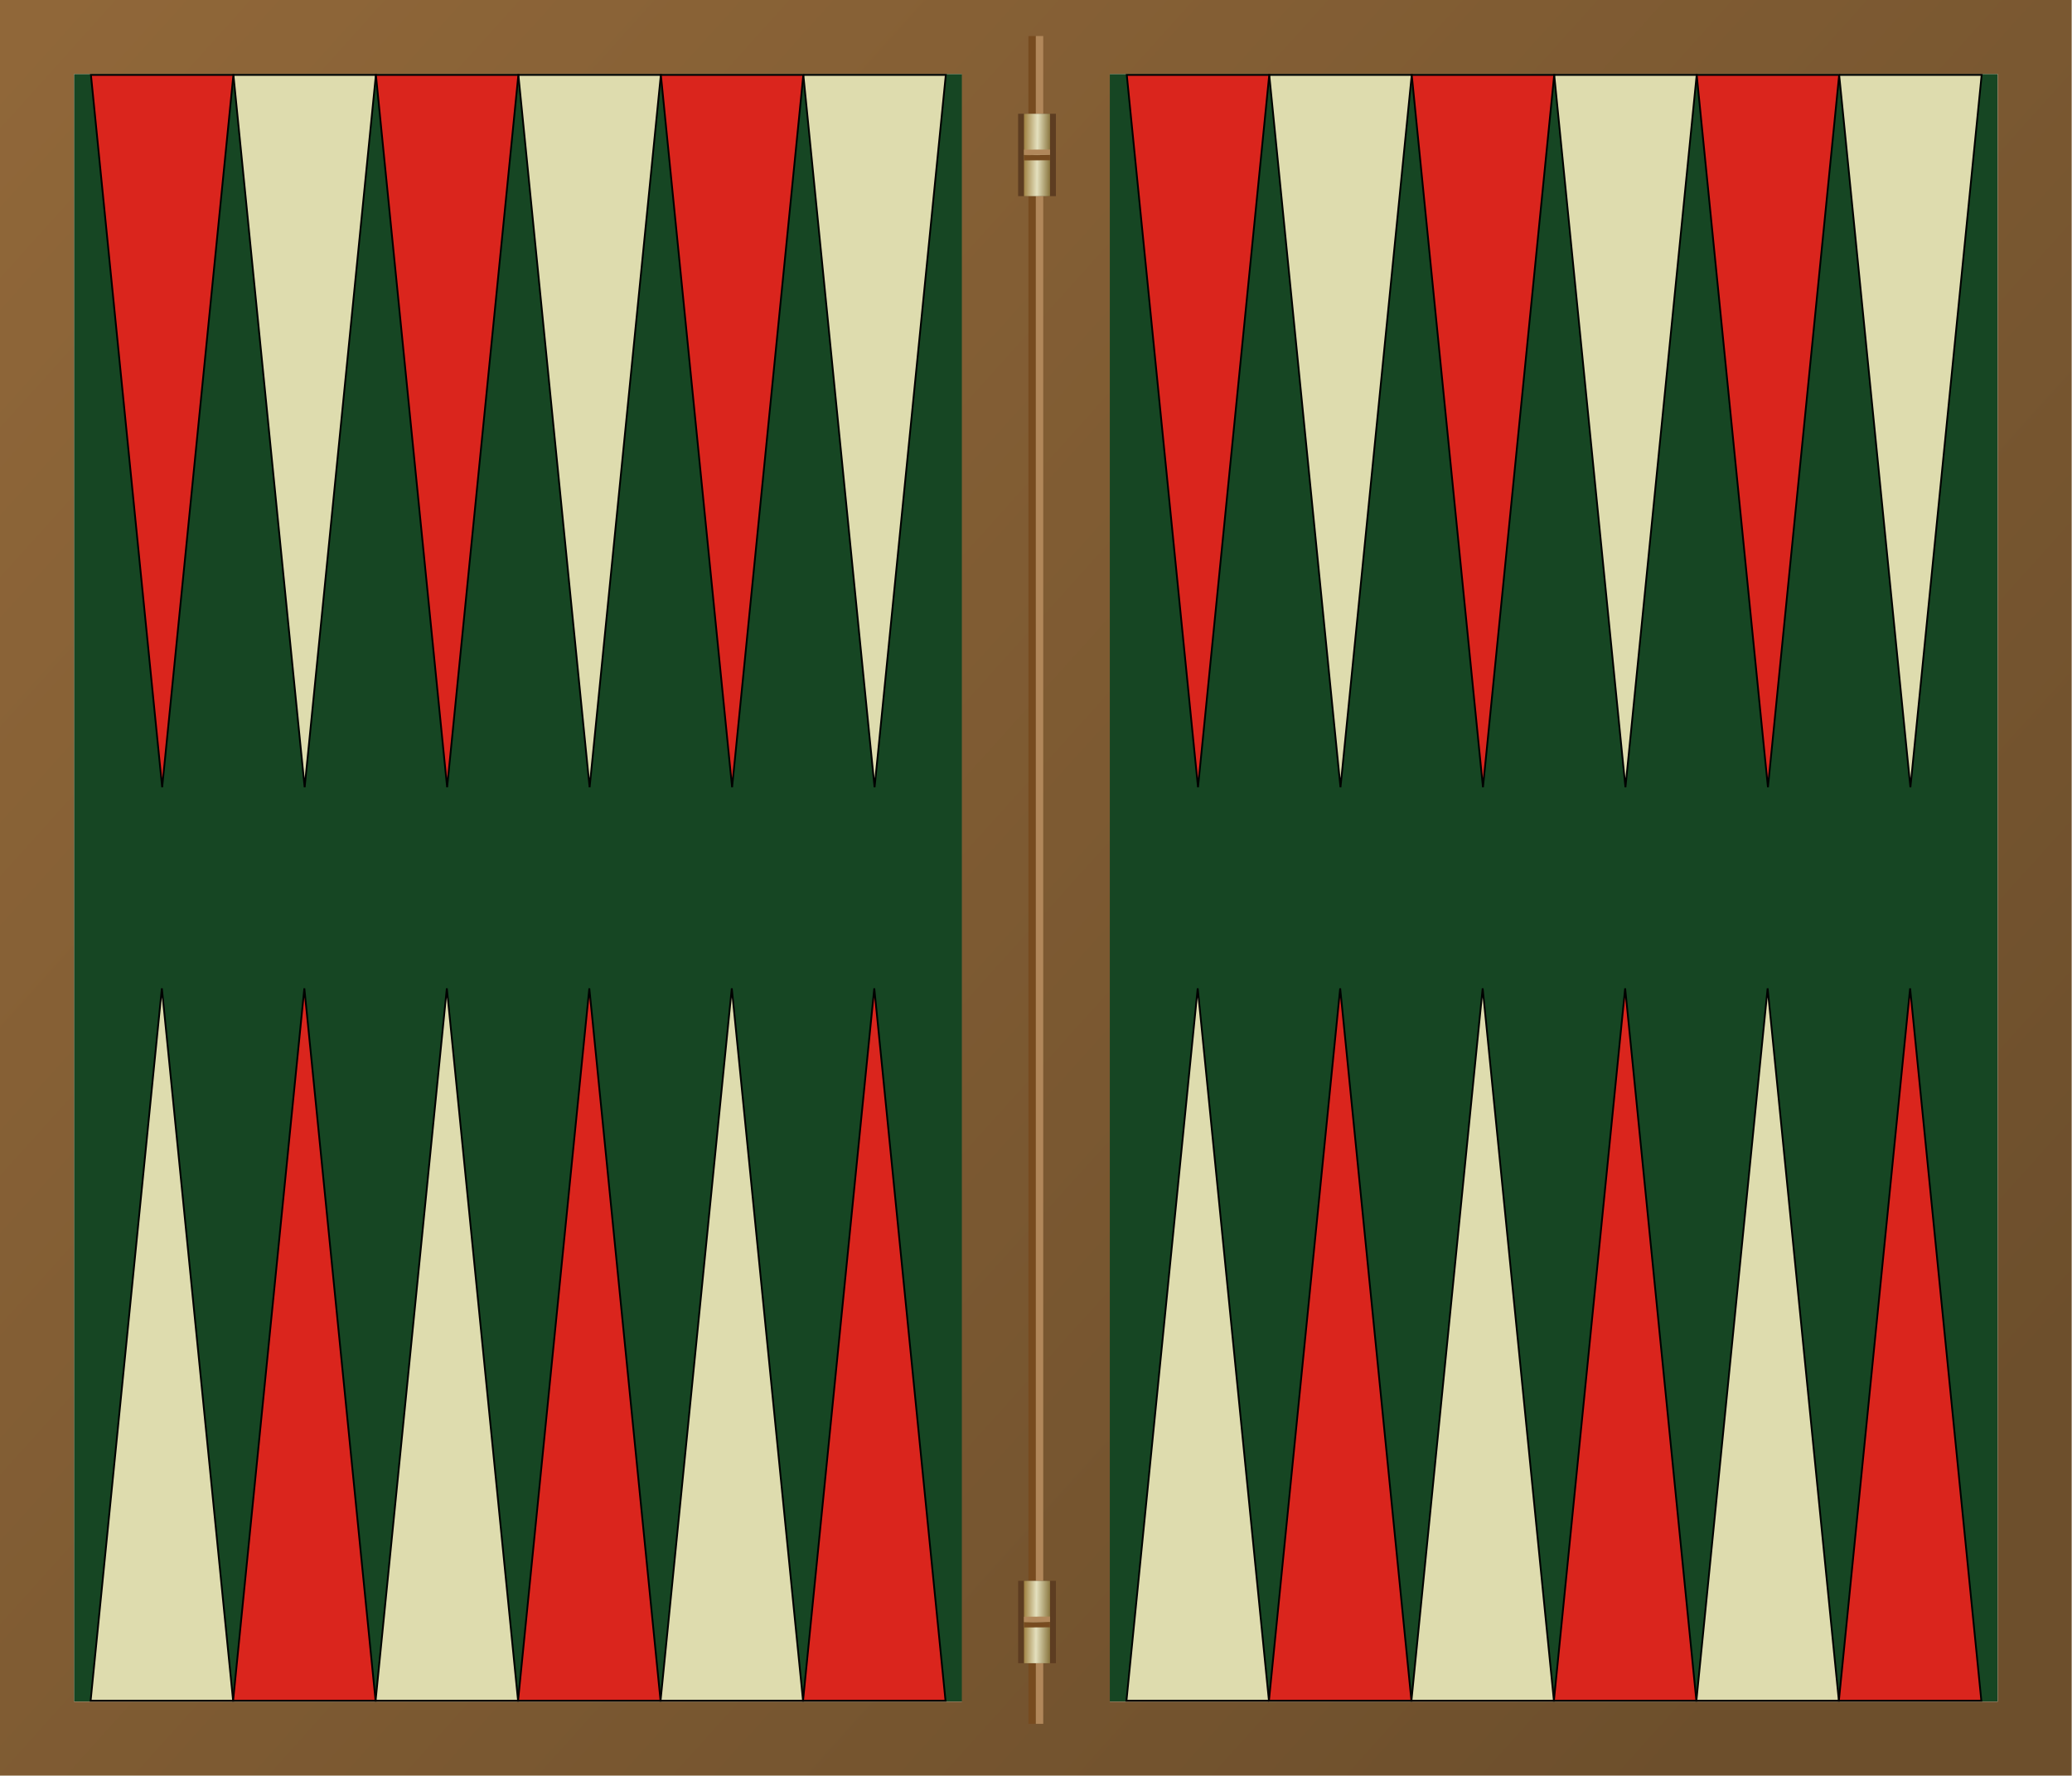 <?xml version="1.0" encoding="UTF-8" standalone="yes"?><svg xmlns:dc="http://purl.org/dc/elements/1.1/" xmlns:cc="http://creativecommons.org/ns#" xmlns:rdf="http://www.w3.org/1999/02/22-rdf-syntax-ns#" xmlns:svg="http://www.w3.org/2000/svg" xmlns="http://www.w3.org/2000/svg" xmlns:xlink="http://www.w3.org/1999/xlink" xmlns:sodipodi="http://sodipodi.sourceforge.net/DTD/sodipodi-0.dtd" xmlns:inkscape="http://www.inkscape.org/namespaces/inkscape" viewbox="-1 -1 282 242" width="705.712" height="604.896" id="svg2" version="1.1" inkscape:version="0.48.5 r10040" sodipodi:docname="BackgammonBoard.svg" style="zoom: 1;"><sodipodi:namedview pagecolor="#ffffff" bordercolor="#666666" borderopacity="1" objecttolerance="10" gridtolerance="10" guidetolerance="10" inkscape:pageopacity="0" inkscape:pageshadow="2" inkscape:window-width="1920" inkscape:window-height="1018" id="namedview134" showgrid="false" fit-margin-top="0" fit-margin-left="0" fit-margin-right="0" fit-margin-bottom="0" inkscape:zoom="0.58999222" inkscape:cx="-404.63371" inkscape:cy="508.15318" inkscape:window-x="-8" inkscape:window-y="-8" inkscape:window-maximized="1" inkscape:current-layer="svg2" inkscape:snap-bbox="true" inkscape:bbox-paths="true" inkscape:bbox-nodes="true" inkscape:snap-bbox-edge-midpoints="true" inkscape:snap-bbox-midpoints="true" inkscape:object-paths="true" inkscape:snap-intersection-paths="true" inkscape:object-nodes="true" inkscape:snap-smooth-nodes="true" inkscape:snap-object-midpoints="true" inkscape:snap-center="true" inkscape:snap-global="false"></sodipodi:namedview><defs id="defs136"><linearGradient id="linearGradient15470"><stop style="stop-color:#b7b4a5;stop-opacity:1" offset="0" id="stop15472"></stop><stop style="stop-color:#dedcae;stop-opacity:1" offset="1" id="stop15474"></stop></linearGradient><linearGradient id="linearGradient14252"><stop id="stop14254" offset="0" style="stop-color:#cbc8b8;stop-opacity:1"></stop><stop id="stop14256" offset="1" style="stop-color:#e5e5e4;stop-opacity:1"></stop></linearGradient><linearGradient id="linearGradient8283"><stop style="stop-color:#a18445;stop-opacity:1" offset="0" id="stop8285"></stop><stop id="stop8287" offset="0.459" style="stop-color:#e4e0be;stop-opacity:1"></stop><stop style="stop-color:#89753e;stop-opacity:1" offset="1" id="stop8289"></stop></linearGradient><linearGradient id="linearGradient8105"><stop id="stop8107" offset="0" style="stop-color:#a18445;stop-opacity:1"></stop><stop style="stop-color:#e4e0be;stop-opacity:1" offset="0.5" id="stop8113"></stop><stop id="stop8109" offset="1" style="stop-color:#89753e;stop-opacity:1"></stop></linearGradient><linearGradient id="linearGradient4758"><stop style="stop-color:#e0ddca;stop-opacity:1" offset="0" id="stop4760"></stop><stop style="stop-color:#ffffff;stop-opacity:1" offset="1" id="stop4762"></stop></linearGradient><linearGradient inkscape:collect="always" id="linearGradient4682"><stop style="stop-color:#dedbc6;stop-opacity:1" offset="0" id="stop4684"></stop><stop style="stop-color:#fbf9f5;stop-opacity:1" offset="1" id="stop4686"></stop></linearGradient><linearGradient inkscape:collect="always" id="linearGradient4478"><stop style="stop-color:#080808;stop-opacity:1" offset="0" id="stop4480"></stop><stop style="stop-color:#4d4d4d;stop-opacity:1" offset="1" id="stop4482"></stop></linearGradient><linearGradient id="linearGradient4468" inkscape:collect="always"><stop id="stop4470" offset="0" style="stop-color:#080808;stop-opacity:1"></stop><stop id="stop4472" offset="1" style="stop-color:#4a4a4a;stop-opacity:1"></stop></linearGradient><linearGradient id="linearGradient3257" inkscape:collect="always"><stop id="stop3259" offset="0" style="stop-color:#906739;stop-opacity:1;"></stop><stop id="stop3261" offset="1" style="stop-color:#6d4f2c;stop-opacity:1"></stop></linearGradient><linearGradient gradientUnits="userSpaceOnUse" y2="219.892" x2="247.418" y1="2.579" x1="6.115" id="linearGradient3263" xlink:href="#linearGradient3257" inkscape:collect="always"></linearGradient><linearGradient gradientUnits="userSpaceOnUse" gradientTransform="scale(1.222,0.818)" y2="4802.302" y1="4557.526" x2="3223.877" x1="2987.765" id="grad21"><stop id="stop17" stop-color="#470808" offset="0"></stop><stop id="stop19" stop-color="#700d0d" offset=".65"></stop><stop id="stop21" stop-color="#8c1111" offset="1"></stop></linearGradient><linearGradient gradientUnits="userSpaceOnUse" gradientTransform="scale(0.657,1.523)" y2="3973.006" y1="4260.818" x2="4840.277" x1="4459.953" id="grad41"><stop id="stop31" stop-color="#cd1919" offset="0"></stop><stop id="stop33" stop-color="#ca1919" offset=".5"></stop><stop id="stop35" stop-color="#8c1111" offset="1"></stop></linearGradient><linearGradient gradientUnits="userSpaceOnUse" gradientTransform="scale(1.855,0.539)" y2="8586.28" y1="8029.842" x2="681.114" x1="947.236" id="grad24"><stop id="stop24" stop-color="#470808" offset="0"></stop><stop id="stop26" stop-color="#a91414" offset=".5"></stop><stop id="stop28" stop-color="#cd1919" offset="1"></stop></linearGradient><linearGradient gradientUnits="userSpaceOnUse" gradientTransform="scale(1.248,0.801)" y2="5888.83" y1="5743.884" x2="2015.475" x1="2138.403" id="cgradxx"><stop id="stop68" stop-color="#700d0d" offset="0"></stop><stop id="stop70" stop-color="#ca1919" offset="1"></stop></linearGradient><linearGradient gradientUnits="userSpaceOnUse" y2="4777.91" y1="4604" x2="2467.28" x1="2441.1" id="cgrad44"><stop id="stop38" stop-color="#a91414" offset="0"></stop><stop id="stop40" stop-color="#cd1919" offset="1"></stop></linearGradient><linearGradient gradientUnits="userSpaceOnUse" gradientTransform="scale(1.136,0.881)" y2="5385.384" y1="5227.304" x2="2254.942" x1="2348.802" id="cgrad11"><stop id="stop43" stop-color="#700d0d" offset="0"></stop><stop id="stop45" stop-color="#ca1919" offset="1"></stop></linearGradient><linearGradient gradientUnits="userSpaceOnUse" gradientTransform="scale(1.105,0.905)" y2="5045.084" y1="4880.701" x2="2149.999" x1="2260.958" id="cgrad22"><stop id="stop48" stop-color="#470808" offset="0"></stop><stop id="stop50" stop-color="#a91414" offset="1"></stop></linearGradient><linearGradient gradientUnits="userSpaceOnUse" gradientTransform="scale(0.954,1.048)" y2="4554.708" y1="4391.266" x2="2608.698" x1="2559.254" id="cgrad4c"><stop id="stop53" stop-color="#a91414" offset="0"></stop><stop id="stop55" stop-color="#ca1919" offset="1"></stop></linearGradient><linearGradient gradientUnits="userSpaceOnUse" gradientTransform="scale(0.917,1.09)" y2="4319.274" y1="4222.182" x2="2777.631" x1="2908.64" id="cgrad1c"><stop id="stop58" stop-color="#700d0d" offset="0"></stop><stop id="stop60" stop-color="#ca1919" offset="1"></stop></linearGradient><linearGradient gradientUnits="userSpaceOnUse" gradientTransform="scale(2.547,0.393)" y2="11774.188" y1="11722.49" x2="973.646" x1="1047.628" id="cgrad2c"><stop id="stop63" stop-color="#700d0d" offset="0"></stop><stop id="stop65" stop-color="#b51616" offset="1"></stop></linearGradient><linearGradient id="BWgrad"><stop id="stop9" stop-color="#000" offset="0"></stop><stop id="stop11" stop-color="#fff" offset="1"></stop></linearGradient><linearGradient gradientUnits="userSpaceOnUse" gradientTransform="scale(0.949,1.053)" y2="5771.567" y1="5771.567" xlink:href="#BWgrad" x2="-27.168" x1="8418.412" id="grad4"></linearGradient><linearGradient id="linearGradient3765"><stop id="stop3767" stop-color="#000" offset="0"></stop><stop id="stop3769" stop-color="#fff" offset="1"></stop></linearGradient><linearGradient id="linearGradient3772"><stop id="stop3774" stop-color="#000" offset="0"></stop><stop id="stop3776" stop-color="#fff" offset="1"></stop></linearGradient><linearGradient id="linearGradient3779"><stop id="stop3781" stop-color="#000" offset="0"></stop><stop id="stop3783" stop-color="#fff" offset="1"></stop></linearGradient><linearGradient id="linearGradient3786"><stop id="stop3788" stop-color="#000" offset="0"></stop><stop id="stop3790" stop-color="#fff" offset="1"></stop></linearGradient><linearGradient id="linearGradient3793"><stop id="stop3795" stop-color="#000" offset="0"></stop><stop id="stop3797" stop-color="#fff" offset="1"></stop></linearGradient><linearGradient gradientUnits="userSpaceOnUse" gradientTransform="scale(0.771,1.297)" y2="-474.681" y1="4363.714" xlink:href="#BWgrad" x2="2279.165" x1="3891.964" id="grad2"></linearGradient><linearGradient id="linearGradient3800"><stop id="stop3802" stop-color="#000" offset="0"></stop><stop id="stop3804" stop-color="#fff" offset="1"></stop></linearGradient><linearGradient id="linearGradient3807"><stop id="stop3809" stop-color="#000" offset="0"></stop><stop id="stop3811" stop-color="#fff" offset="1"></stop></linearGradient><linearGradient id="linearGradient3814"><stop id="stop3816" stop-color="#000" offset="0"></stop><stop id="stop3818" stop-color="#fff" offset="1"></stop></linearGradient><linearGradient gradientUnits="userSpaceOnUse" gradientTransform="scale(1.104,0.906)" y2="4825.317" y1="4531.889" x2="7800.431" x1="7514.217" id="grad56"><stop id="stop76" stop-color="#9a1212" offset="0"></stop><stop id="stop78" stop-color="#da1a1a" offset=".7"></stop><stop id="stop80" stop-color="#ce1919" offset="1"></stop></linearGradient><linearGradient gradientUnits="userSpaceOnUse" gradientTransform="scale(0.6,1.666)" y2="1213.031" y1="887.283" x2="15151.236" x1="15673.152" id="grad35"><stop id="stop90" stop-color="#570a0a" offset="0"></stop><stop id="stop92" stop-color="#9a1212" offset="1"></stop></linearGradient><linearGradient gradientUnits="userSpaceOnUse" gradientTransform="scale(1.481,0.675)" y2="5838.147" y1="5419.643" x2="7317.439" x1="7624.342" id="grad36"><stop id="stop83" stop-color="#570a0a" offset="0"></stop><stop id="stop85" stop-color="#ba1616" offset=".5"></stop><stop id="stop87" stop-color="#ce1919" offset="1"></stop></linearGradient><linearGradient gradientUnits="userSpaceOnUse" gradientTransform="scale(1.578,0.634)" y2="5235.301" y1="4974.337" x2="6168.909" x1="6199.02" id="cgrad53"><stop id="stop95" stop-color="#570a0a" offset="0"></stop><stop id="stop97" stop-color="#bd1717" offset="1"></stop></linearGradient><linearGradient gradientUnits="userSpaceOnUse" gradientTransform="scale(1.036,0.965)" y2="3604.369" y1="3358.996" x2="9163.123" x1="9062.84" id="cgrad56"><stop id="stop100" stop-color="#9a1212" offset="0"></stop><stop id="stop102" stop-color="#da1a1a" offset="1"></stop></linearGradient><linearGradient gradientUnits="userSpaceOnUse" gradientTransform="scale(1.029,0.972)" y2="3582.02" y1="3440.076" x2="9379.87" x1="9448.003" id="cgrad6c"><stop id="stop105" stop-color="#ba1616" offset="0"></stop><stop id="stop107" stop-color="#da1a1a" offset="1"></stop></linearGradient><linearGradient gradientUnits="userSpaceOnUse" gradientTransform="scale(0.955,1.047)" y2="3201.658" y1="3009.982" x2="10179.157" x1="10244.585" id="cgrad63"><stop id="stop110" stop-color="#570a0a" offset="0"></stop><stop id="stop112" stop-color="#bd1717" offset="1"></stop></linearGradient><linearGradient gradientUnits="userSpaceOnUse" gradientTransform="scale(0.872,1.147)" y2="2962.91" y1="2916.03" x2="10965.109" x1="11144.256" id="cgrad66"><stop id="stop115" stop-color="#ba1616" offset="0"></stop><stop id="stop117" stop-color="#da1a1a" offset="1"></stop></linearGradient><radialGradient gradientUnits="userSpaceOnUse" r="201" fy="3310" fx="9607" cy="3310" cx="9607" id="rcgrad"><stop id="stop120" stop-opacity="1" stop-color="#bd1717" offset="0"></stop><stop id="stop122" stop-opacity="0" stop-color="#bd1717" offset="1"></stop></radialGradient><linearGradient gradientUnits="userSpaceOnUse" gradientTransform="scale(1.379,0.725)" y2="8020.474" y1="-22.414" xlink:href="#BWgrad" x2="8506.214" x1="463.326" id="grad6"></linearGradient><linearGradient id="linearGradient3858"><stop id="stop3860" stop-color="#000" offset="0"></stop><stop id="stop3862" stop-color="#fff" offset="1"></stop></linearGradient><linearGradient id="linearGradient3865"><stop id="stop3867" stop-color="#000" offset="0"></stop><stop id="stop3869" stop-color="#fff" offset="1"></stop></linearGradient><linearGradient id="linearGradient3872"><stop id="stop3874" stop-color="#000" offset="0"></stop><stop id="stop3876" stop-color="#fff" offset="1"></stop></linearGradient><linearGradient id="linearGradient3879"><stop id="stop3881" stop-color="#000" offset="0"></stop><stop id="stop3883" stop-color="#fff" offset="1"></stop></linearGradient><linearGradient id="linearGradient3886"><stop id="stop3888" stop-color="#000" offset="0"></stop><stop id="stop3890" stop-color="#fff" offset="1"></stop></linearGradient><linearGradient id="linearGradient3893"><stop id="stop3895" stop-color="#000" offset="0"></stop><stop id="stop3897" stop-color="#fff" offset="1"></stop></linearGradient><linearGradient id="linearGradient3900"><stop id="stop3902" stop-color="#000" offset="0"></stop><stop id="stop3904" stop-color="#fff" offset="1"></stop></linearGradient><linearGradient gradientUnits="userSpaceOnUse" gradientTransform="scale(0.934,1.07)" y2="-2173.813" y1="4016.358" xlink:href="#BWgrad" x2="15715.188" x1="8399.531" id="grad3"></linearGradient><linearGradient id="linearGradient3907"><stop id="stop3909" stop-color="#000" offset="0"></stop><stop id="stop3911" stop-color="#fff" offset="1"></stop></linearGradient><linearGradient id="linearGradient3914"><stop id="stop3916" stop-color="#000" offset="0"></stop><stop id="stop3918" stop-color="#fff" offset="1"></stop></linearGradient><linearGradient id="linearGradient3921"><stop id="stop3923" stop-color="#000" offset="0"></stop><stop id="stop3925" stop-color="#fff" offset="1"></stop></linearGradient><linearGradient id="linearGradient3928"><stop id="stop3930" stop-color="#000" offset="0"></stop><stop id="stop3932" stop-color="#fff" offset="1"></stop></linearGradient><linearGradient gradientUnits="userSpaceOnUse" gradientTransform="scale(0.784,1.276)" y2="978.346" y1="4727.919" xlink:href="#BWgrad" x2="9065.99" x1="10796.563" id="grad5"></linearGradient><linearGradient id="linearGradient3935"><stop id="stop3937" stop-color="#000" offset="0"></stop><stop id="stop3939" stop-color="#fff" offset="1"></stop></linearGradient><linearGradient id="linearGradient3942"><stop id="stop3944" stop-color="#000" offset="0"></stop><stop id="stop3946" stop-color="#fff" offset="1"></stop></linearGradient><linearGradient id="linearGradient3949"><stop id="stop3951" stop-color="#000" offset="0"></stop><stop id="stop3953" stop-color="#fff" offset="1"></stop></linearGradient><linearGradient id="linearGradient3956"><stop id="stop3958" stop-color="#000" offset="0"></stop><stop id="stop3960" stop-color="#fff" offset="1"></stop></linearGradient><linearGradient id="linearGradient3963"><stop id="stop3965" stop-color="#000" offset="0"></stop><stop id="stop3967" stop-color="#fff" offset="1"></stop></linearGradient><linearGradient id="linearGradient3970"><stop id="stop3972" stop-color="#000" offset="0"></stop><stop id="stop3974" stop-color="#fff" offset="1"></stop></linearGradient><linearGradient inkscape:collect="always" xlink:href="#BWgrad" id="linearGradient4028" gradientUnits="userSpaceOnUse" gradientTransform="scale(0.784,1.276)" x1="10796.563" y1="4727.919" x2="9065.99" y2="978.346"></linearGradient><linearGradient id="linearGradient3225-7"><stop id="stop3227" offset="0" style="stop-color:#ffffff;stop-opacity:1;"></stop><stop style="stop-color:#e9e9e9;stop-opacity:1;" offset="0.5" id="stop2347"></stop><stop id="stop3229" offset="1" style="stop-color:#d3d3d3;stop-opacity:1;"></stop></linearGradient><linearGradient id="linearGradient3157"><stop id="stop3159" offset="0" style="stop-color:#ffffff;stop-opacity:1;"></stop><stop style="stop-color:#e9e9e9;stop-opacity:1;" offset="0.5" id="stop3161"></stop><stop id="stop3163" offset="1" style="stop-color:#d3d3d3;stop-opacity:1;"></stop></linearGradient><linearGradient id="linearGradient3166"><stop id="stop3168" offset="0" style="stop-color:#ffffff;stop-opacity:1;"></stop><stop style="stop-color:#e9e9e9;stop-opacity:1;" offset="0.5" id="stop3170"></stop><stop id="stop3172" offset="1" style="stop-color:#d3d3d3;stop-opacity:1;"></stop></linearGradient><linearGradient id="linearGradient2496"><stop id="stop2498" offset="0" style="stop-color:#ffffff;stop-opacity:1;"></stop><stop style="stop-color:#ffffff;stop-opacity:0.498;" offset="0.042" id="stop2508"></stop><stop style="stop-color:#ffffff;stop-opacity:0;" offset="0.5" id="stop2504"></stop><stop id="stop2506" offset="0.5" style="stop-color:#ffffff;stop-opacity:0;"></stop><stop id="stop2500" offset="1" style="stop-color:#ffffff;stop-opacity:0;"></stop></linearGradient><linearGradient id="linearGradient3230"><stop id="stop3232" offset="0" style="stop-color:#ffffff;stop-opacity:1;"></stop><stop style="stop-color:#e9e9e9;stop-opacity:1;" offset="0.5" id="stop3234"></stop><stop id="stop3236" offset="1" style="stop-color:#d3d3d3;stop-opacity:1;"></stop></linearGradient><linearGradient id="linearGradient3239-4"><stop id="stop3241" offset="0" style="stop-color:#ffffff;stop-opacity:1;"></stop><stop style="stop-color:#e9e9e9;stop-opacity:1;" offset="0.5" id="stop3243"></stop><stop id="stop3245" offset="1" style="stop-color:#d3d3d3;stop-opacity:1;"></stop></linearGradient><linearGradient id="linearGradient3248"><stop id="stop3250" offset="0" style="stop-color:#ffffff;stop-opacity:1;"></stop><stop style="stop-color:#e9e9e9;stop-opacity:1;" offset="0.5" id="stop3252"></stop><stop id="stop3254" offset="1" style="stop-color:#d3d3d3;stop-opacity:1;"></stop></linearGradient><linearGradient y2="13.044" x2="42.38" y1="186.476" x1="274.362" gradientTransform="matrix(0.815,-0.451,-0.011,0.931,-11.542,47.221)" gradientUnits="userSpaceOnUse" id="linearGradient3678" xlink:href="#linearGradient3680" inkscape:collect="always"></linearGradient><linearGradient id="linearGradient3680"><stop style="stop-color:#ffffff;stop-opacity:1;" offset="0" id="stop3682"></stop><stop id="stop3684" offset="0.22" style="stop-color:#ffffff;stop-opacity:0.498;"></stop><stop id="stop3686" offset="0.5" style="stop-color:#ffffff;stop-opacity:0;"></stop><stop style="stop-color:#ffffff;stop-opacity:0;" offset="0.5" id="stop3688"></stop><stop style="stop-color:#ffffff;stop-opacity:0;" offset="1" id="stop3690"></stop></linearGradient><linearGradient id="linearGradient3225"><stop id="stop3227-1" offset="0" style="stop-color:#ffffff;stop-opacity:1;"></stop><stop style="stop-color:#e9e9e9;stop-opacity:1;" offset="0.5" id="stop2347-6"></stop><stop id="stop3229-8" offset="1" style="stop-color:#d3d3d3;stop-opacity:1;"></stop></linearGradient><linearGradient id="linearGradient3157-8"><stop id="stop3159-2" offset="0" style="stop-color:#ffffff;stop-opacity:1;"></stop><stop style="stop-color:#e9e9e9;stop-opacity:1;" offset="0.5" id="stop3161-7"></stop><stop id="stop3163-7" offset="1" style="stop-color:#d3d3d3;stop-opacity:1;"></stop></linearGradient><linearGradient id="linearGradient3166-1"><stop id="stop3168-2" offset="0" style="stop-color:#ffffff;stop-opacity:1;"></stop><stop style="stop-color:#e9e9e9;stop-opacity:1;" offset="0.5" id="stop3170-6"></stop><stop id="stop3172-0" offset="1" style="stop-color:#d3d3d3;stop-opacity:1;"></stop></linearGradient><linearGradient id="linearGradient2496-4"><stop id="stop2498-9" offset="0" style="stop-color:#ffffff;stop-opacity:1;"></stop><stop style="stop-color:#ffffff;stop-opacity:0.498;" offset="0.042" id="stop2508-4"></stop><stop style="stop-color:#ffffff;stop-opacity:0;" offset="0.5" id="stop2504-6"></stop><stop id="stop2506-0" offset="0.5" style="stop-color:#ffffff;stop-opacity:0;"></stop><stop id="stop2500-3" offset="1" style="stop-color:#ffffff;stop-opacity:0;"></stop></linearGradient><linearGradient id="linearGradient3230-6"><stop id="stop3232-2" offset="0" style="stop-color:#ffffff;stop-opacity:1;"></stop><stop style="stop-color:#e9e9e9;stop-opacity:1;" offset="0.5" id="stop3234-4"></stop><stop id="stop3236-5" offset="1" style="stop-color:#d3d3d3;stop-opacity:1;"></stop></linearGradient><linearGradient id="linearGradient3239"><stop id="stop3241-8" offset="0" style="stop-color:#ffffff;stop-opacity:1;"></stop><stop style="stop-color:#e9e9e9;stop-opacity:1;" offset="0.5" id="stop3243-8"></stop><stop id="stop3245-1" offset="1" style="stop-color:#d3d3d3;stop-opacity:1;"></stop></linearGradient><linearGradient id="linearGradient3248-2"><stop id="stop3250-1" offset="0" style="stop-color:#ffffff;stop-opacity:1;"></stop><stop style="stop-color:#e9e9e9;stop-opacity:1;" offset="0.5" id="stop3252-4"></stop><stop id="stop3254-9" offset="1" style="stop-color:#d3d3d3;stop-opacity:1;"></stop></linearGradient><linearGradient y2="13.044" x2="42.38" y1="186.476" x1="274.362" gradientTransform="matrix(0.815,-0.451,-0.011,0.931,-11.542,47.221)" gradientUnits="userSpaceOnUse" id="linearGradient3678-8" xlink:href="#linearGradient3680-2" inkscape:collect="always"></linearGradient><linearGradient id="linearGradient3680-2"><stop style="stop-color:#ffffff;stop-opacity:1;" offset="0" id="stop3682-4"></stop><stop id="stop3684-5" offset="0.22" style="stop-color:#ffffff;stop-opacity:0.498;"></stop><stop id="stop3686-2" offset="0.5" style="stop-color:#ffffff;stop-opacity:0;"></stop><stop style="stop-color:#ffffff;stop-opacity:0;" offset="0.5" id="stop3688-9"></stop><stop style="stop-color:#ffffff;stop-opacity:0;" offset="1" id="stop3690-9"></stop></linearGradient><linearGradient id="linearGradient3225-8"><stop id="stop3227-6" offset="0" style="stop-color:#ffffff;stop-opacity:1;"></stop><stop style="stop-color:#e9e9e9;stop-opacity:1;" offset="0.5" id="stop2347-62"></stop><stop id="stop3229-3" offset="1" style="stop-color:#d3d3d3;stop-opacity:1;"></stop></linearGradient><linearGradient id="linearGradient3157-2"><stop id="stop3159-6" offset="0" style="stop-color:#ffffff;stop-opacity:1;"></stop><stop style="stop-color:#e9e9e9;stop-opacity:1;" offset="0.5" id="stop3161-2"></stop><stop id="stop3163-75" offset="1" style="stop-color:#d3d3d3;stop-opacity:1;"></stop></linearGradient><linearGradient id="linearGradient3166-8"><stop id="stop3168-27" offset="0" style="stop-color:#ffffff;stop-opacity:1;"></stop><stop style="stop-color:#e9e9e9;stop-opacity:1;" offset="0.5" id="stop3170-8"></stop><stop id="stop3172-02" offset="1" style="stop-color:#d3d3d3;stop-opacity:1;"></stop></linearGradient><linearGradient id="linearGradient2496-8"><stop id="stop2498-7" offset="0" style="stop-color:#ffffff;stop-opacity:1;"></stop><stop style="stop-color:#ffffff;stop-opacity:0.498;" offset="0.042" id="stop2508-8"></stop><stop style="stop-color:#ffffff;stop-opacity:0;" offset="0.5" id="stop2504-1"></stop><stop id="stop2506-6" offset="0.5" style="stop-color:#ffffff;stop-opacity:0;"></stop><stop id="stop2500-0" offset="1" style="stop-color:#ffffff;stop-opacity:0;"></stop></linearGradient><linearGradient id="linearGradient3230-4"><stop id="stop3232-8" offset="0" style="stop-color:#ffffff;stop-opacity:1;"></stop><stop style="stop-color:#e9e9e9;stop-opacity:1;" offset="0.5" id="stop3234-6"></stop><stop id="stop3236-4" offset="1" style="stop-color:#d3d3d3;stop-opacity:1;"></stop></linearGradient><linearGradient id="linearGradient3239-8"><stop id="stop3241-9" offset="0" style="stop-color:#ffffff;stop-opacity:1;"></stop><stop style="stop-color:#e9e9e9;stop-opacity:1;" offset="0.5" id="stop3243-83"></stop><stop id="stop3245-5" offset="1" style="stop-color:#d3d3d3;stop-opacity:1;"></stop></linearGradient><linearGradient id="linearGradient3248-1"><stop id="stop3250-5" offset="0" style="stop-color:#ffffff;stop-opacity:1;"></stop><stop style="stop-color:#e9e9e9;stop-opacity:1;" offset="0.5" id="stop3252-5"></stop><stop id="stop3254-8" offset="1" style="stop-color:#d3d3d3;stop-opacity:1;"></stop></linearGradient><linearGradient y2="13.044" x2="42.38" y1="186.476" x1="274.362" gradientTransform="matrix(0.815,-0.451,-0.011,0.931,-11.542,47.221)" gradientUnits="userSpaceOnUse" id="linearGradient3678-4" xlink:href="#linearGradient3680-0" inkscape:collect="always"></linearGradient><linearGradient id="linearGradient3680-0"><stop style="stop-color:#ffffff;stop-opacity:1;" offset="0" id="stop3682-5"></stop><stop id="stop3684-4" offset="0.22" style="stop-color:#ffffff;stop-opacity:0.498;"></stop><stop id="stop3686-7" offset="0.5" style="stop-color:#ffffff;stop-opacity:0;"></stop><stop style="stop-color:#ffffff;stop-opacity:0;" offset="0.5" id="stop3688-2"></stop><stop style="stop-color:#ffffff;stop-opacity:0;" offset="1" id="stop3690-1"></stop></linearGradient><linearGradient gradientTransform="translate(-9.12,-255.363)" y2="219.892" x2="247.418" y1="2.579" x1="6.115" gradientUnits="userSpaceOnUse" id="linearGradient6718" xlink:href="#linearGradient3257" inkscape:collect="always"></linearGradient><linearGradient y2="26.88" x2="169.346" y1="15.528" x1="160.54" gradientUnits="userSpaceOnUse" id="linearGradient6961" xlink:href="#linearGradient4682" inkscape:collect="always"></linearGradient><linearGradient y2="18.83" x2="150.068" y1="15.528" x1="160.54" gradientUnits="userSpaceOnUse" id="linearGradient6963" xlink:href="#linearGradient4758" inkscape:collect="always"></linearGradient><linearGradient y2="26.88" x2="169.346" y1="15.528" x1="160.54" gradientUnits="userSpaceOnUse" id="linearGradient6965" xlink:href="#linearGradient4682" inkscape:collect="always"></linearGradient><linearGradient y2="18.83" x2="150.068" y1="15.528" x1="160.54" gradientUnits="userSpaceOnUse" id="linearGradient6967" xlink:href="#linearGradient4758" inkscape:collect="always"></linearGradient><linearGradient y2="26.88" x2="169.346" y1="15.528" x1="160.54" gradientUnits="userSpaceOnUse" id="linearGradient6969" xlink:href="#linearGradient4682" inkscape:collect="always"></linearGradient><linearGradient y2="18.83" x2="150.068" y1="15.528" x1="160.54" gradientUnits="userSpaceOnUse" id="linearGradient6971" xlink:href="#linearGradient4758" inkscape:collect="always"></linearGradient><linearGradient y2="26.88" x2="169.346" y1="15.528" x1="160.54" gradientUnits="userSpaceOnUse" id="linearGradient6973" xlink:href="#linearGradient4682" inkscape:collect="always"></linearGradient><linearGradient y2="18.83" x2="150.068" y1="15.528" x1="160.54" gradientUnits="userSpaceOnUse" id="linearGradient6975" xlink:href="#linearGradient4758" inkscape:collect="always"></linearGradient><linearGradient y2="26.88" x2="169.346" y1="15.528" x1="160.54" gradientUnits="userSpaceOnUse" id="linearGradient6977" xlink:href="#linearGradient4682" inkscape:collect="always"></linearGradient><linearGradient y2="18.83" x2="150.068" y1="15.528" x1="160.54" gradientUnits="userSpaceOnUse" id="linearGradient6979" xlink:href="#linearGradient4758" inkscape:collect="always"></linearGradient><linearGradient y2="26.88" x2="169.346" y1="15.528" x1="160.54" gradientUnits="userSpaceOnUse" id="linearGradient8051" xlink:href="#linearGradient4682" inkscape:collect="always"></linearGradient><linearGradient y2="18.83" x2="150.068" y1="15.528" x1="160.54" gradientUnits="userSpaceOnUse" id="linearGradient8053" xlink:href="#linearGradient4758" inkscape:collect="always"></linearGradient><linearGradient y2="26.88" x2="169.346" y1="15.528" x1="160.54" gradientUnits="userSpaceOnUse" id="linearGradient8055" xlink:href="#linearGradient4682" inkscape:collect="always"></linearGradient><linearGradient y2="18.83" x2="150.068" y1="15.528" x1="160.54" gradientUnits="userSpaceOnUse" id="linearGradient8057" xlink:href="#linearGradient4758" inkscape:collect="always"></linearGradient><linearGradient gradientTransform="translate(-6.677,1.816)" gradientUnits="userSpaceOnUse" y2="158.496" x2="384.652" y1="158.472" x1="382.196" id="linearGradient8111" xlink:href="#linearGradient8105" inkscape:collect="always"></linearGradient><linearGradient y2="158.496" x2="384.652" y1="158.472" x1="382.196" gradientTransform="translate(-6.677,1.816)" gradientUnits="userSpaceOnUse" id="linearGradient8119" xlink:href="#linearGradient8105" inkscape:collect="always"></linearGradient><linearGradient y2="158.496" x2="384.652" y1="158.472" x1="382.196" gradientTransform="translate(-6.677,1.816)" gradientUnits="userSpaceOnUse" id="linearGradient8126" xlink:href="#linearGradient8105" inkscape:collect="always"></linearGradient><linearGradient y2="158.496" x2="384.652" y1="158.472" x1="382.196" gradientTransform="translate(-6.677,1.816)" gradientUnits="userSpaceOnUse" id="linearGradient8136" xlink:href="#linearGradient8105" inkscape:collect="always"></linearGradient><linearGradient y2="158.496" x2="384.652" y1="158.472" x1="382.196" gradientTransform="translate(-6.677,1.816)" gradientUnits="userSpaceOnUse" id="linearGradient8148" xlink:href="#linearGradient8105" inkscape:collect="always"></linearGradient><linearGradient y2="158.496" x2="384.652" y1="158.472" x1="382.196" gradientTransform="translate(-6.677,1.816)" gradientUnits="userSpaceOnUse" id="linearGradient8150" xlink:href="#linearGradient8105" inkscape:collect="always"></linearGradient><linearGradient y2="158.496" x2="384.652" y1="158.472" x1="382.196" gradientTransform="translate(-6.677,1.816)" gradientUnits="userSpaceOnUse" id="linearGradient8204" xlink:href="#linearGradient8105" inkscape:collect="always"></linearGradient><linearGradient y2="158.496" x2="384.652" y1="158.472" x1="382.196" gradientTransform="translate(-6.677,1.816)" gradientUnits="userSpaceOnUse" id="linearGradient8215" xlink:href="#linearGradient8105" inkscape:collect="always"></linearGradient><linearGradient y2="158.496" x2="384.652" y1="158.472" x1="382.196" gradientTransform="translate(-6.677,1.816)" gradientUnits="userSpaceOnUse" id="linearGradient8257" xlink:href="#linearGradient8105" inkscape:collect="always"></linearGradient><linearGradient y2="158.496" x2="384.652" y1="158.472" x1="382.196" gradientTransform="translate(-6.677,1.816)" gradientUnits="userSpaceOnUse" id="linearGradient8259" xlink:href="#linearGradient8105" inkscape:collect="always"></linearGradient><linearGradient id="linearGradient4758-610"><stop style="stop-color:#cac7b6;stop-opacity:1" offset="0" id="stop13449"></stop><stop style="stop-color:#e6e6e6;stop-opacity:1" offset="1" id="stop13451"></stop></linearGradient><linearGradient id="linearGradient4758-610-75"><stop style="stop-color:#b6b3a4;stop-opacity:1" offset="0" id="stop14659"></stop><stop style="stop-color:#cfcfcf;stop-opacity:1" offset="1" id="stop14661"></stop></linearGradient><linearGradient inkscape:collect="always" xlink:href="#linearGradient3257" id="linearGradient17185" gradientUnits="userSpaceOnUse" gradientTransform="translate(-1,-1)" x1="6.115" y1="2.579" x2="247.418" y2="219.892"></linearGradient><linearGradient inkscape:collect="always" xlink:href="#linearGradient4478" id="linearGradient17187" gradientUnits="userSpaceOnUse" x1="152.058" y1="13.923" x2="170.524" y2="15.244"></linearGradient><linearGradient inkscape:collect="always" xlink:href="#linearGradient4468" id="linearGradient17189" gradientUnits="userSpaceOnUse" x1="171.193" y1="21.933" x2="149.5" y2="27.137"></linearGradient><linearGradient inkscape:collect="always" xlink:href="#linearGradient4478" id="linearGradient17191" gradientUnits="userSpaceOnUse" x1="152.058" y1="13.923" x2="170.524" y2="15.244"></linearGradient><linearGradient inkscape:collect="always" xlink:href="#linearGradient4468" id="linearGradient17193" gradientUnits="userSpaceOnUse" x1="171.193" y1="21.933" x2="149.5" y2="27.137"></linearGradient><linearGradient inkscape:collect="always" xlink:href="#linearGradient4478" id="linearGradient17195" gradientUnits="userSpaceOnUse" x1="152.058" y1="13.923" x2="170.524" y2="15.244"></linearGradient><linearGradient inkscape:collect="always" xlink:href="#linearGradient4468" id="linearGradient17197" gradientUnits="userSpaceOnUse" x1="171.193" y1="21.933" x2="149.5" y2="27.137"></linearGradient><linearGradient inkscape:collect="always" xlink:href="#linearGradient4478" id="linearGradient17199" gradientUnits="userSpaceOnUse" x1="152.058" y1="13.923" x2="170.524" y2="15.244"></linearGradient><linearGradient inkscape:collect="always" xlink:href="#linearGradient4468" id="linearGradient17201" gradientUnits="userSpaceOnUse" x1="171.193" y1="21.933" x2="149.5" y2="27.137"></linearGradient><linearGradient inkscape:collect="always" xlink:href="#linearGradient4478" id="linearGradient17203" gradientUnits="userSpaceOnUse" x1="152.058" y1="13.923" x2="170.524" y2="15.244"></linearGradient><linearGradient inkscape:collect="always" xlink:href="#linearGradient4468" id="linearGradient17205" gradientUnits="userSpaceOnUse" x1="171.193" y1="21.933" x2="149.5" y2="27.137"></linearGradient><linearGradient inkscape:collect="always" xlink:href="#linearGradient4478" id="linearGradient17207" gradientUnits="userSpaceOnUse" x1="152.058" y1="13.923" x2="170.524" y2="15.244"></linearGradient><linearGradient inkscape:collect="always" xlink:href="#linearGradient4468" id="linearGradient17209" gradientUnits="userSpaceOnUse" x1="171.193" y1="21.933" x2="149.5" y2="27.137"></linearGradient><linearGradient inkscape:collect="always" xlink:href="#linearGradient4478" id="linearGradient17211" gradientUnits="userSpaceOnUse" x1="152.058" y1="13.923" x2="170.524" y2="15.244"></linearGradient><linearGradient inkscape:collect="always" xlink:href="#linearGradient4468" id="linearGradient17213" gradientUnits="userSpaceOnUse" x1="171.193" y1="21.933" x2="149.5" y2="27.137"></linearGradient><linearGradient inkscape:collect="always" xlink:href="#linearGradient4478" id="linearGradient17215" gradientUnits="userSpaceOnUse" x1="152.058" y1="13.923" x2="170.524" y2="15.244"></linearGradient><linearGradient inkscape:collect="always" xlink:href="#linearGradient4468" id="linearGradient17217" gradientUnits="userSpaceOnUse" x1="171.193" y1="21.933" x2="149.5" y2="27.137"></linearGradient><linearGradient inkscape:collect="always" xlink:href="#linearGradient4478" id="linearGradient17219" gradientUnits="userSpaceOnUse" x1="152.058" y1="13.923" x2="170.524" y2="15.244"></linearGradient><linearGradient inkscape:collect="always" xlink:href="#linearGradient4468" id="linearGradient17221" gradientUnits="userSpaceOnUse" x1="171.193" y1="21.933" x2="149.5" y2="27.137"></linearGradient><linearGradient inkscape:collect="always" xlink:href="#linearGradient4478" id="linearGradient17223" gradientUnits="userSpaceOnUse" x1="152.058" y1="13.923" x2="170.524" y2="15.244"></linearGradient><linearGradient inkscape:collect="always" xlink:href="#linearGradient4468" id="linearGradient17225" gradientUnits="userSpaceOnUse" x1="171.193" y1="21.933" x2="149.5" y2="27.137"></linearGradient><linearGradient inkscape:collect="always" xlink:href="#linearGradient4478" id="linearGradient17227" gradientUnits="userSpaceOnUse" x1="152.058" y1="13.923" x2="170.524" y2="15.244"></linearGradient><linearGradient inkscape:collect="always" xlink:href="#linearGradient4468" id="linearGradient17229" gradientUnits="userSpaceOnUse" x1="171.193" y1="21.933" x2="149.5" y2="27.137"></linearGradient><linearGradient inkscape:collect="always" xlink:href="#linearGradient4478" id="linearGradient17231" gradientUnits="userSpaceOnUse" x1="152.058" y1="13.923" x2="170.524" y2="15.244"></linearGradient><linearGradient inkscape:collect="always" xlink:href="#linearGradient4468" id="linearGradient17233" gradientUnits="userSpaceOnUse" x1="171.193" y1="21.933" x2="149.5" y2="27.137"></linearGradient><linearGradient inkscape:collect="always" xlink:href="#linearGradient4478" id="linearGradient17235" gradientUnits="userSpaceOnUse" x1="152.058" y1="13.923" x2="170.524" y2="15.244"></linearGradient><linearGradient inkscape:collect="always" xlink:href="#linearGradient4468" id="linearGradient17237" gradientUnits="userSpaceOnUse" x1="171.193" y1="21.933" x2="149.5" y2="27.137"></linearGradient><linearGradient inkscape:collect="always" xlink:href="#linearGradient4478" id="linearGradient17239" gradientUnits="userSpaceOnUse" x1="152.058" y1="13.923" x2="170.524" y2="15.244"></linearGradient><linearGradient inkscape:collect="always" xlink:href="#linearGradient4468" id="linearGradient17241" gradientUnits="userSpaceOnUse" x1="171.193" y1="21.933" x2="149.5" y2="27.137"></linearGradient><linearGradient inkscape:collect="always" xlink:href="#linearGradient4478" id="linearGradient17243" gradientUnits="userSpaceOnUse" x1="152.058" y1="13.923" x2="170.524" y2="15.244"></linearGradient><linearGradient inkscape:collect="always" xlink:href="#linearGradient4468" id="linearGradient17245" gradientUnits="userSpaceOnUse" x1="171.193" y1="21.933" x2="149.5" y2="27.137"></linearGradient><linearGradient inkscape:collect="always" xlink:href="#linearGradient4682" id="linearGradient17247" gradientUnits="userSpaceOnUse" x1="160" y1="20" x2="167.669" y2="26.418"></linearGradient><linearGradient inkscape:collect="always" xlink:href="#linearGradient15470" id="linearGradient17249" gradientUnits="userSpaceOnUse" x1="170.892" y1="16.689" x2="149.5" y2="17.576"></linearGradient><linearGradient inkscape:collect="always" xlink:href="#linearGradient4682" id="linearGradient17251" gradientUnits="userSpaceOnUse" x1="160" y1="20" x2="167.669" y2="26.418"></linearGradient><linearGradient inkscape:collect="always" xlink:href="#linearGradient15470" id="linearGradient17253" gradientUnits="userSpaceOnUse" x1="170.892" y1="16.689" x2="149.5" y2="17.576"></linearGradient><linearGradient inkscape:collect="always" xlink:href="#linearGradient4682" id="linearGradient17255" gradientUnits="userSpaceOnUse" x1="160" y1="20" x2="167.669" y2="26.418"></linearGradient><linearGradient inkscape:collect="always" xlink:href="#linearGradient15470" id="linearGradient17257" gradientUnits="userSpaceOnUse" x1="170.892" y1="16.689" x2="149.5" y2="17.576"></linearGradient><linearGradient inkscape:collect="always" xlink:href="#linearGradient4682" id="linearGradient17259" gradientUnits="userSpaceOnUse" x1="160" y1="20" x2="167.669" y2="26.418"></linearGradient><linearGradient inkscape:collect="always" xlink:href="#linearGradient15470" id="linearGradient17261" gradientUnits="userSpaceOnUse" x1="170.892" y1="16.689" x2="149.5" y2="17.576"></linearGradient><linearGradient inkscape:collect="always" xlink:href="#linearGradient4682" id="linearGradient17263" gradientUnits="userSpaceOnUse" x1="160" y1="20" x2="167.669" y2="26.418"></linearGradient><linearGradient inkscape:collect="always" xlink:href="#linearGradient15470" id="linearGradient17265" gradientUnits="userSpaceOnUse" x1="170.892" y1="16.689" x2="149.5" y2="17.576"></linearGradient><linearGradient inkscape:collect="always" xlink:href="#linearGradient4682" id="linearGradient17267" gradientUnits="userSpaceOnUse" x1="160" y1="20" x2="167.669" y2="26.418"></linearGradient><linearGradient inkscape:collect="always" xlink:href="#linearGradient15470" id="linearGradient17269" gradientUnits="userSpaceOnUse" x1="170.892" y1="16.689" x2="149.5" y2="17.576"></linearGradient><linearGradient inkscape:collect="always" xlink:href="#linearGradient4682" id="linearGradient17271" gradientUnits="userSpaceOnUse" x1="160" y1="20" x2="167.669" y2="26.418"></linearGradient><linearGradient inkscape:collect="always" xlink:href="#linearGradient15470" id="linearGradient17273" gradientUnits="userSpaceOnUse" x1="170.892" y1="16.689" x2="149.5" y2="17.576"></linearGradient><linearGradient inkscape:collect="always" xlink:href="#linearGradient4682" id="linearGradient17275" gradientUnits="userSpaceOnUse" x1="160" y1="20" x2="167.669" y2="26.418"></linearGradient><linearGradient inkscape:collect="always" xlink:href="#linearGradient15470" id="linearGradient17277" gradientUnits="userSpaceOnUse" x1="170.892" y1="16.689" x2="149.5" y2="17.576"></linearGradient><linearGradient inkscape:collect="always" xlink:href="#linearGradient4682" id="linearGradient17279" gradientUnits="userSpaceOnUse" x1="160" y1="20" x2="167.669" y2="26.418"></linearGradient><linearGradient inkscape:collect="always" xlink:href="#linearGradient15470" id="linearGradient17281" gradientUnits="userSpaceOnUse" x1="170.892" y1="16.689" x2="149.5" y2="17.576"></linearGradient><linearGradient inkscape:collect="always" xlink:href="#linearGradient4682" id="linearGradient17283" gradientUnits="userSpaceOnUse" x1="160" y1="20" x2="167.669" y2="26.418"></linearGradient><linearGradient inkscape:collect="always" xlink:href="#linearGradient15470" id="linearGradient17285" gradientUnits="userSpaceOnUse" x1="170.892" y1="16.689" x2="149.5" y2="17.576"></linearGradient><linearGradient inkscape:collect="always" xlink:href="#linearGradient4682" id="linearGradient17287" gradientUnits="userSpaceOnUse" x1="160" y1="20" x2="167.669" y2="26.418"></linearGradient><linearGradient inkscape:collect="always" xlink:href="#linearGradient15470" id="linearGradient17289" gradientUnits="userSpaceOnUse" x1="170.892" y1="16.689" x2="149.5" y2="17.576"></linearGradient><linearGradient inkscape:collect="always" xlink:href="#linearGradient4682" id="linearGradient17291" gradientUnits="userSpaceOnUse" x1="160" y1="20" x2="167.669" y2="26.418"></linearGradient><linearGradient inkscape:collect="always" xlink:href="#linearGradient15470" id="linearGradient17293" gradientUnits="userSpaceOnUse" x1="170.892" y1="16.689" x2="149.5" y2="17.576"></linearGradient><linearGradient inkscape:collect="always" xlink:href="#linearGradient4682" id="linearGradient17295" gradientUnits="userSpaceOnUse" x1="160" y1="20" x2="167.669" y2="26.418"></linearGradient><linearGradient inkscape:collect="always" xlink:href="#linearGradient15470" id="linearGradient17297" gradientUnits="userSpaceOnUse" x1="170.892" y1="16.689" x2="149.5" y2="17.576"></linearGradient><linearGradient inkscape:collect="always" xlink:href="#linearGradient4682" id="linearGradient17299" gradientUnits="userSpaceOnUse" x1="160" y1="20" x2="167.669" y2="26.418"></linearGradient><linearGradient inkscape:collect="always" xlink:href="#linearGradient15470" id="linearGradient17301" gradientUnits="userSpaceOnUse" x1="170.892" y1="16.689" x2="149.5" y2="17.576"></linearGradient><linearGradient inkscape:collect="always" xlink:href="#linearGradient4682" id="linearGradient17303" gradientUnits="userSpaceOnUse" x1="160" y1="20" x2="167.669" y2="26.418"></linearGradient><linearGradient inkscape:collect="always" xlink:href="#linearGradient15470" id="linearGradient17305" gradientUnits="userSpaceOnUse" x1="170.892" y1="16.689" x2="149.5" y2="17.576"></linearGradient><linearGradient inkscape:collect="always" xlink:href="#linearGradient8105" id="linearGradient17307" gradientUnits="userSpaceOnUse" gradientTransform="translate(-6.677,1.816)" x1="382.196" y1="158.472" x2="384.652" y2="158.496"></linearGradient><linearGradient inkscape:collect="always" xlink:href="#linearGradient8283" id="linearGradient17309" gradientUnits="userSpaceOnUse" gradientTransform="translate(-6.677,1.816)" x1="382.196" y1="158.472" x2="384.652" y2="158.496"></linearGradient></defs><g id="g17086" transform="scale(2.52,2.52)"><rect style="color:#000000;fill:#164623;fill-opacity:1;fill-rule:nonzero;stroke:none;visibility:visible;display:inline;overflow:visible;enable-background:accumulate" id="rect4456" width="260" height="220" x="10" y="10"></rect><path d="M0,0 L0,240 L280,240 L280,0 L0,0  z m10,10 l120,0 l0,220 l-120,0 l0,-220  z m140,0 l120,0 l0,220 l-120,0 l0,-220  z " id="rect3160" style="color:#000000;fill:url(#linearGradient17185);fill-opacity:1;fill-rule:nonzero;stroke:none;visibility:visible;display:inline;overflow:visible;enable-background:accumulate" inkscape:connector-curvature="0"></path><g id="g4425" transform="translate(-1.067,-1)"><path style="fill:none;stroke:#774b1f;stroke-width:1px;stroke-linecap:butt;stroke-linejoin:miter;stroke-opacity:1" d="m 140.567,5.871 0,228.132" id="path4417" inkscape:connector-curvature="0"></path><path inkscape:connector-curvature="0" id="path4415" d="m 141.567,5.871 0,228.132" style="fill:none;stroke:#b1875a;stroke-width:1px;stroke-linecap:butt;stroke-linejoin:miter;stroke-opacity:1"></path></g><g id="g4768" style="overflow:visible" transform="matrix(0.023,-0.01,0.01,0.023,65.427,113.008)"></g><g id="g3327" transform="matrix(0.178,-0.035,0.035,0.178,50.163,77.398)"></g><g id="g4798" transform="matrix(0.968,0.252,-0.252,0.968,-6.975,-37.131)"><g transform="translate(0.2,-4.8272833e-6)" id="g4794"></g></g><g transform="matrix(1.058,0,0,1.058,-3.621,-1.514)" id="g6785"><path style="fill:#dedcae;fill-opacity:1;stroke:#000000;stroke-width:0.228" d="M 33.24,11 42.341,102.008 51.442,11 H 33.24 z" id="path6787" inkscape:connector-curvature="0"></path><path style="fill:#dedcae;fill-opacity:1;stroke:#000000;stroke-width:0.228" d="M 69.643,11 78.744,102.008 87.845,11 H 69.643 z" id="path6789" inkscape:connector-curvature="0"></path><path style="fill:#dedcae;fill-opacity:1;stroke:#000000;stroke-width:0.228" d="m 106.046,11 9.101,91.008 L 124.248,11 h -18.202 z" id="path6791" inkscape:connector-curvature="0"></path><path style="fill:#da251d;fill-opacity:1;stroke:#000000;stroke-width:0.228" d="M 15.039,11 24.139,102.008 33.24,11 H 15.039 z" id="path6793" inkscape:connector-curvature="0"></path><path style="fill:#da251d;fill-opacity:1;stroke:#000000;stroke-width:0.228" d="M 51.442,11 60.542,102.008 69.643,11 H 51.442 z" id="path6795" inkscape:connector-curvature="0"></path><path style="fill:#da251d;fill-opacity:1;stroke:#000000;stroke-width:0.228" d="M 87.845,11 96.946,102.008 106.046,11 H 87.845 z" id="path6797" inkscape:connector-curvature="0"></path></g><g id="g6799" transform="matrix(-1.058,0,0,-1.058,143.703,241.514)"><path inkscape:connector-curvature="0" id="path6801" d="M 33.24,11 42.341,102.008 51.442,11 H 33.24 z" style="fill:#dedcae;fill-opacity:1;stroke:#000000;stroke-width:0.228"></path><path inkscape:connector-curvature="0" id="path6803" d="M 69.643,11 78.744,102.008 87.845,11 H 69.643 z" style="fill:#dedcae;fill-opacity:1;stroke:#000000;stroke-width:0.228"></path><path inkscape:connector-curvature="0" id="path6805" d="m 106.046,11 9.101,91.008 L 124.248,11 h -18.202 z" style="fill:#dedcae;fill-opacity:1;stroke:#000000;stroke-width:0.228"></path><path inkscape:connector-curvature="0" id="path6807" d="M 15.039,11 24.139,102.008 33.24,11 H 15.039 z" style="fill:#da251d;fill-opacity:1;stroke:#000000;stroke-width:0.228"></path><path inkscape:connector-curvature="0" id="path6809" d="M 51.442,11 60.542,102.008 69.643,11 H 51.442 z" style="fill:#da251d;fill-opacity:1;stroke:#000000;stroke-width:0.228"></path><path inkscape:connector-curvature="0" id="path6811" d="M 87.845,11 96.946,102.008 106.046,11 H 87.845 z" style="fill:#da251d;fill-opacity:1;stroke:#000000;stroke-width:0.228"></path></g><g id="g6679" transform="matrix(1.058,0,0,1.058,136.379,-1.514)"><path inkscape:connector-curvature="0" id="path6627" d="M 33.24,11 42.341,102.008 51.442,11 H 33.24 z" style="fill:#dedcae;fill-opacity:1;stroke:#000000;stroke-width:0.228"></path><path inkscape:connector-curvature="0" id="path6625" d="M 69.643,11 78.744,102.008 87.845,11 H 69.643 z" style="fill:#dedcae;fill-opacity:1;stroke:#000000;stroke-width:0.228"></path><path inkscape:connector-curvature="0" id="path6623" d="m 106.046,11 9.101,91.008 L 124.248,11 h -18.202 z" style="fill:#dedcae;fill-opacity:1;stroke:#000000;stroke-width:0.228"></path><path inkscape:connector-curvature="0" id="path6595" d="M 15.039,11 24.139,102.008 33.24,11 H 15.039 z" style="fill:#da251d;fill-opacity:1;stroke:#000000;stroke-width:0.228"></path><path inkscape:connector-curvature="0" id="path6593" d="M 51.442,11 60.542,102.008 69.643,11 H 51.442 z" style="fill:#da251d;fill-opacity:1;stroke:#000000;stroke-width:0.228"></path><path inkscape:connector-curvature="0" id="path6591" d="M 87.845,11 96.946,102.008 106.046,11 H 87.845 z" style="fill:#da251d;fill-opacity:1;stroke:#000000;stroke-width:0.228"></path></g><g transform="matrix(-1.058,0,0,-1.058,283.703,241.514)" id="g6720"><path style="fill:#dedcae;fill-opacity:1;stroke:#000000;stroke-width:0.228" d="M 33.24,11 42.341,102.008 51.442,11 H 33.24 z" id="path6722" inkscape:connector-curvature="0"></path><path style="fill:#dedcae;fill-opacity:1;stroke:#000000;stroke-width:0.228" d="M 69.643,11 78.744,102.008 87.845,11 H 69.643 z" id="path6724" inkscape:connector-curvature="0"></path><path style="fill:#dedcae;fill-opacity:1;stroke:#000000;stroke-width:0.228" d="m 106.046,11 9.101,91.008 L 124.248,11 h -18.202 z" id="path6726" inkscape:connector-curvature="0"></path><path style="fill:#da251d;fill-opacity:1;stroke:#000000;stroke-width:0.228" d="M 15.039,11 24.139,102.008 33.24,11 H 15.039 z" id="path6728" inkscape:connector-curvature="0"></path><path style="fill:#da251d;fill-opacity:1;stroke:#000000;stroke-width:0.228" d="M 51.442,11 60.542,102.008 69.643,11 H 51.442 z" id="path6730" inkscape:connector-curvature="0"></path><path style="fill:#da251d;fill-opacity:1;stroke:#000000;stroke-width:0.228" d="M 87.845,11 96.946,102.008 106.046,11 H 87.845 z" id="path6732" inkscape:connector-curvature="0"></path></g><g transform="translate(-0.038,-0.027)" id="g6851"></g><g transform="translate(139.545,-120.802)" id="g6883"></g><g transform="translate(-1,-1)" id="g6924"></g><g id="g6920" transform="translate(158.252,119.575)"></g><g transform="translate(-1,-3)" id="g16850"><g transform="matrix(1.433,0,0,1.433,-60.894,-291.96)" id="g8232"><g id="g8121" transform="translate(0,197.757)"><g transform="translate(-235.747,-135.472)" id="g8115"><rect y="154.28" x="374.965" height="7.77" width="3.565" id="rect8095" style="color:#000000;fill:#5d3d21;fill-opacity:1;fill-rule:nonzero;stroke:none;visibility:visible;display:inline;overflow:visible;enable-background:accumulate"></rect><rect style="color:#000000;fill:url(#linearGradient17307);fill-opacity:1;fill-rule:nonzero;stroke:none;visibility:visible;display:inline;overflow:visible;enable-background:accumulate" id="rect8093" width="2.455" height="7.77" x="375.52" y="154.28"></rect></g></g><g id="g8228" transform="translate(0,-0.115)"><path inkscape:connector-curvature="0" id="path8154-3" d="m 139.772,220.828 2.455,-0.014" style="fill:none;stroke:#774b1f;stroke-width:0.5;stroke-linecap:butt;stroke-linejoin:miter;stroke-opacity:1" sodipodi:nodetypes="cc"></path><path style="fill:none;stroke:#b1875a;stroke-width:0.5;stroke-linecap:butt;stroke-linejoin:miter;stroke-opacity:1" d="m 139.772,220.314 2.455,-0.014" id="path8156-5" inkscape:connector-curvature="0" sodipodi:nodetypes="cc"></path></g></g><g id="g8241" transform="matrix(1.433,0,0,1.433,-60.894,-93.663)"><g transform="translate(0,197.757)" id="g8243"><g id="g8245" transform="translate(-235.747,-135.472)"><rect style="color:#000000;fill:#5d3d21;fill-opacity:1;fill-rule:nonzero;stroke:none;visibility:visible;display:inline;overflow:visible;enable-background:accumulate" id="rect8247" width="3.565" height="7.77" x="374.965" y="154.28"></rect><rect y="154.28" x="375.52" height="7.77" width="2.455" id="rect8249" style="color:#000000;fill:url(#linearGradient17309);fill-opacity:1;fill-rule:nonzero;stroke:none;visibility:visible;display:inline;overflow:visible;enable-background:accumulate"></rect></g></g><g transform="translate(0,-0.115)" id="g8251"><path sodipodi:nodetypes="cc" style="fill:none;stroke:#774b1f;stroke-width:0.5;stroke-linecap:butt;stroke-linejoin:miter;stroke-opacity:1" d="m 139.772,220.828 2.455,-0.014" id="path8253" inkscape:connector-curvature="0"></path><path sodipodi:nodetypes="cc" inkscape:connector-curvature="0" id="path8255" d="m 139.772,220.314 2.455,-0.014" style="fill:none;stroke:#b1875a;stroke-width:0.5;stroke-linecap:butt;stroke-linejoin:miter;stroke-opacity:1"></path></g></g></g></g></svg>